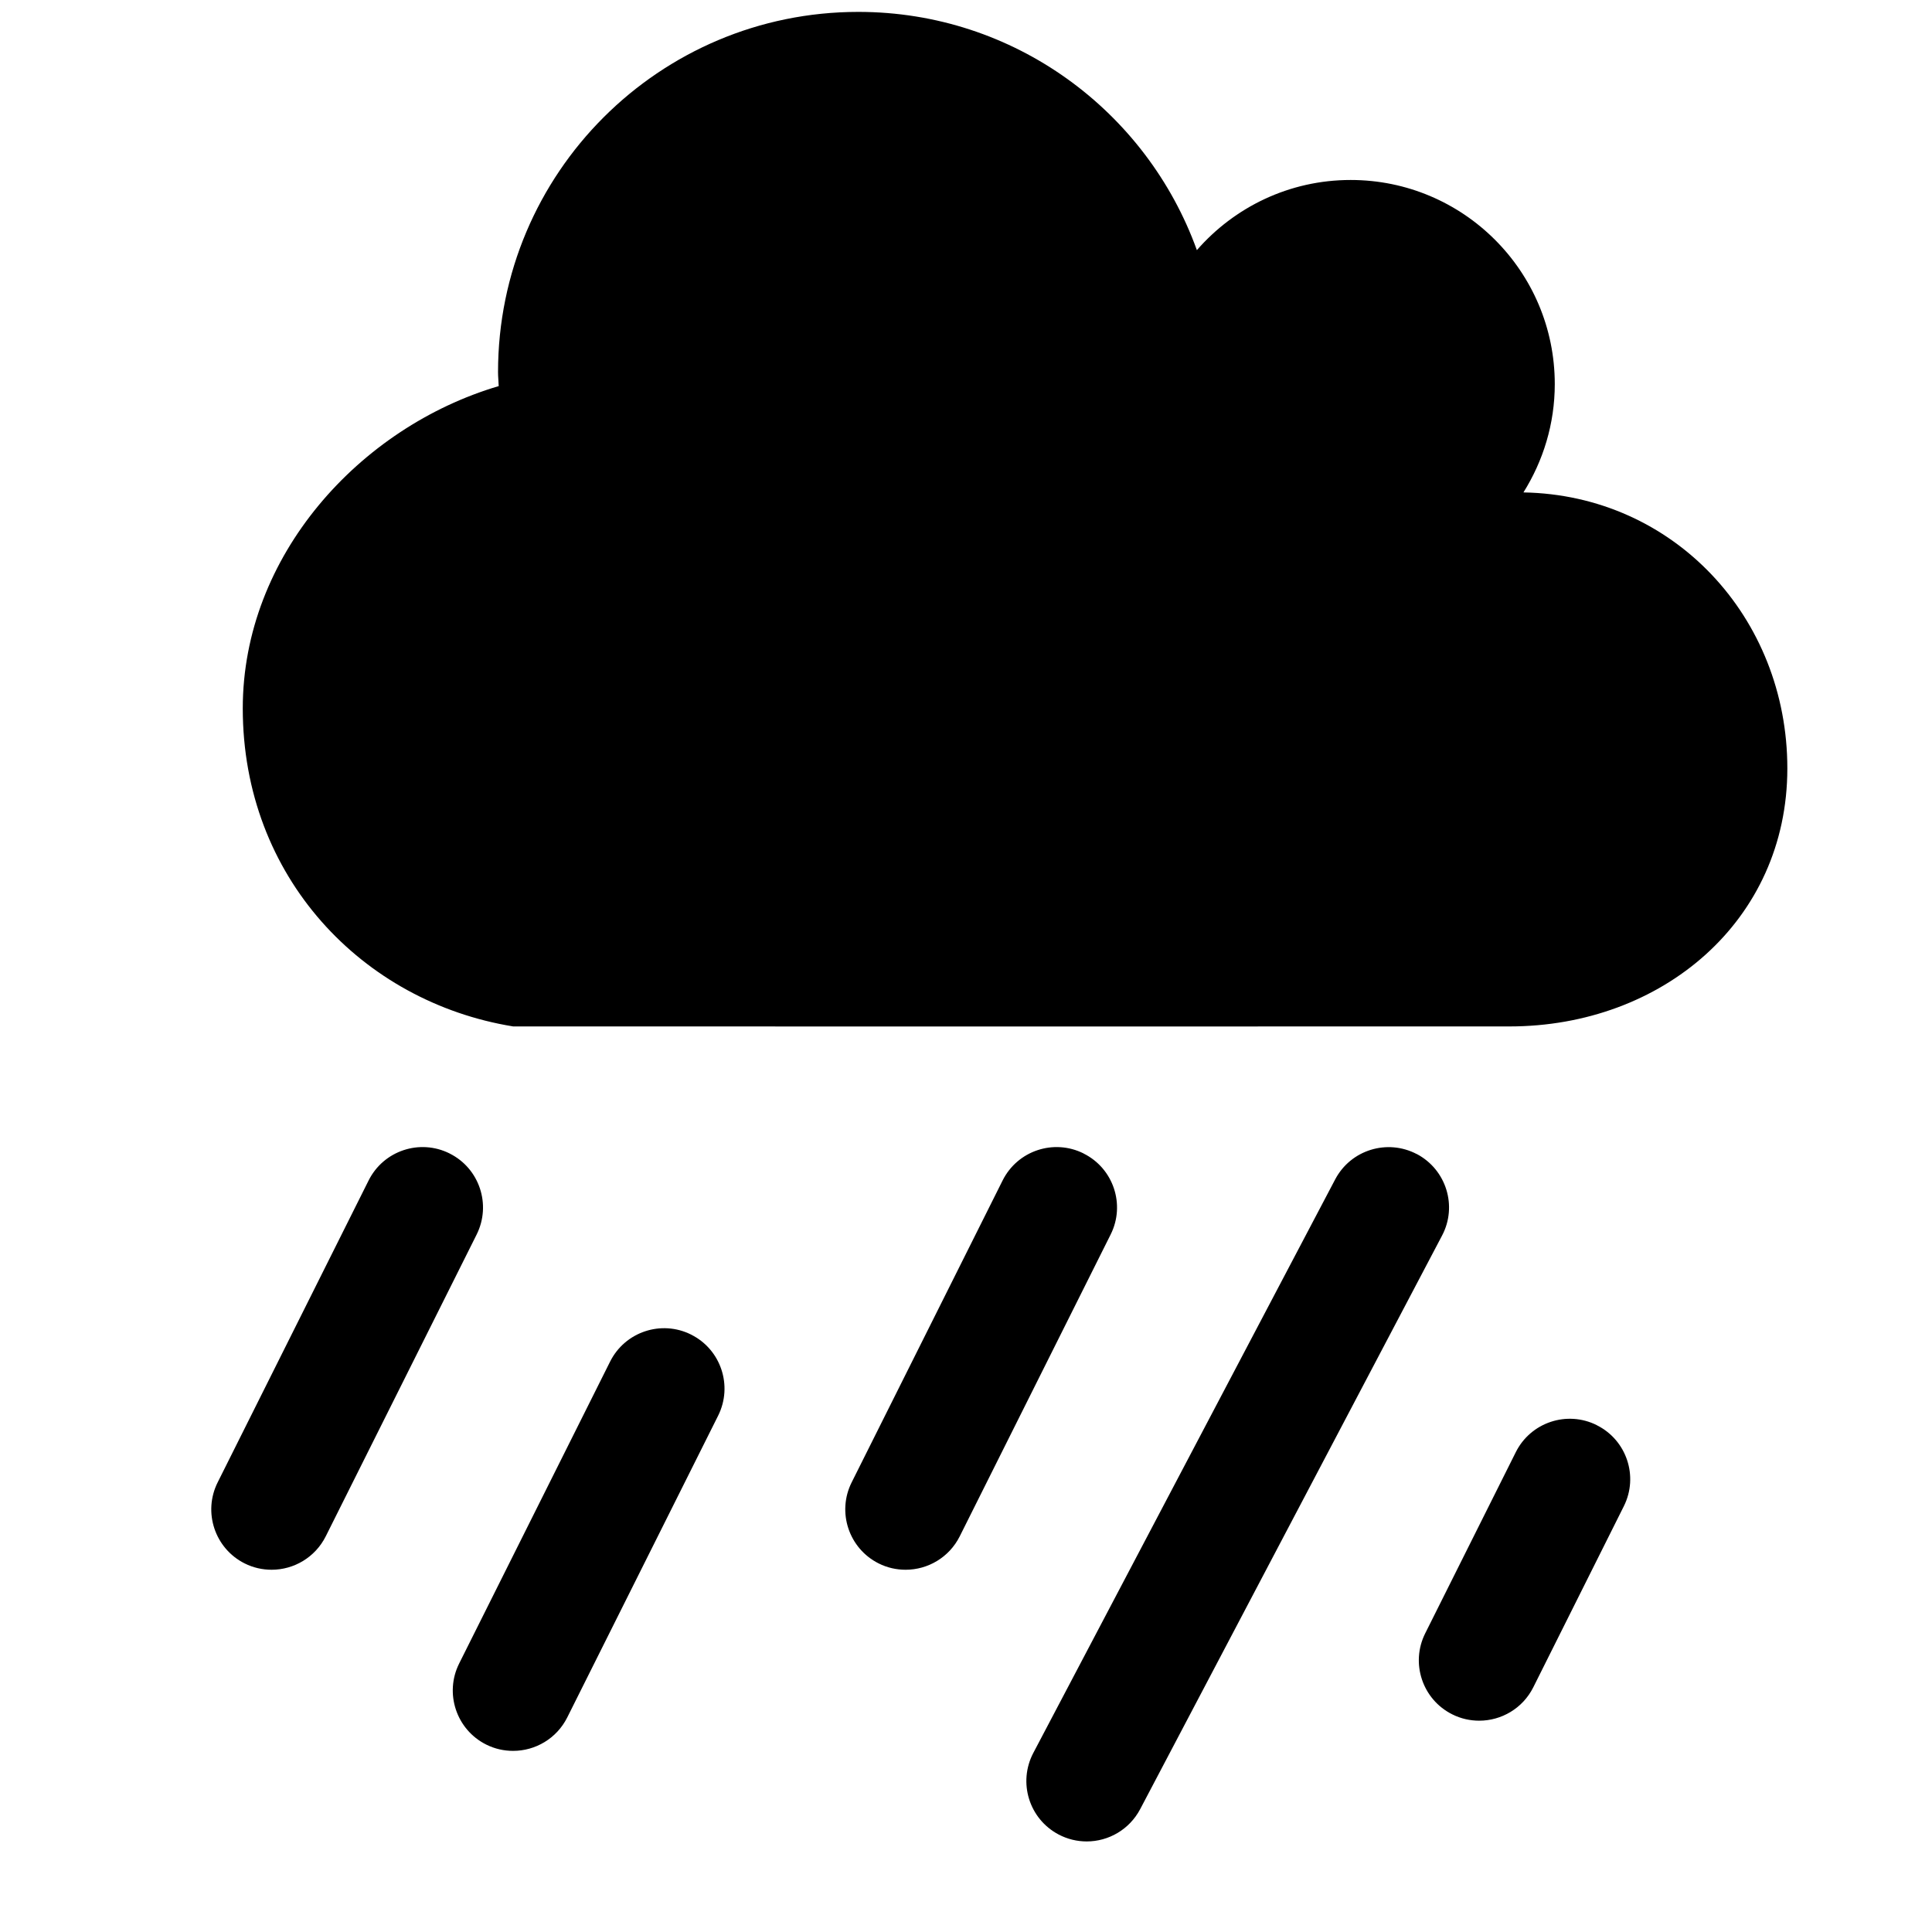 <!-- Generated by IcoMoon.io -->
<svg version="1.1" xmlns="http://www.w3.org/2000/svg" width="32" height="32" viewBox="0 0 32 32">
<title>rainny01</title>
<path d="M25.233 8.156c0.326-0.521 0.519-1.134 0.519-1.794 0-1.867-1.514-3.381-3.381-3.381-1.017 0-1.927 0.451-2.547 1.162-0.829-2.299-3.023-3.946-5.608-3.946-3.296 0-5.967 2.671-5.967 5.967 0 0.078 0.009 0.154 0.011 0.231-2.306 0.681-4.239 2.812-4.239 5.338 0 2.79 1.979 4.862 4.479 5.268 0.5 0.002 16.448 0 16.5 0 2.527 0 4.604-1.747 4.604-4.274 0-2.501-1.881-4.528-4.372-4.571zM7.447 19.105c-0.494-0.247-1.095-0.047-1.342 0.448l-2.5 5c-0.247 0.494-0.046 1.095 0.447 1.342 0.144 0.072 0.296 0.105 0.447 0.105 0.367 0 0.72-0.203 0.896-0.553l2.5-5c0.246-0.494 0.046-1.095-0.447-1.341zM11.447 22.105c-0.493-0.247-1.095-0.047-1.342 0.448l-2.5 5c-0.247 0.494-0.046 1.095 0.447 1.342 0.143 0.072 0.296 0.105 0.447 0.105 0.367 0 0.72-0.203 0.896-0.553l2.5-5c0.246-0.494 0.046-1.095-0.447-1.341zM17.948 19.105c-0.494-0.247-1.095-0.047-1.342 0.448l-2.5 5c-0.247 0.494-0.046 1.095 0.447 1.342 0.143 0.072 0.296 0.105 0.447 0.105 0.367 0 0.72-0.203 0.896-0.553l2.5-5c0.247-0.494 0.046-1.095-0.448-1.341zM23.466 19.115c-0.489-0.256-1.093-0.070-1.351 0.419l-5 9.5c-0.257 0.489-0.070 1.093 0.419 1.351 0.148 0.078 0.308 0.115 0.465 0.115 0.36 0 0.706-0.195 0.886-0.535l5-9.5c0.258-0.488 0.070-1.093-0.419-1.351zM26.448 23.605c-0.494-0.247-1.095-0.047-1.342 0.448l-1.5 3c-0.247 0.494-0.047 1.095 0.448 1.342 0.143 0.072 0.296 0.105 0.447 0.105 0.366 0 0.72-0.203 0.895-0.553l1.5-3c0.247-0.494 0.046-1.095-0.448-1.341z"></path>
</svg>
